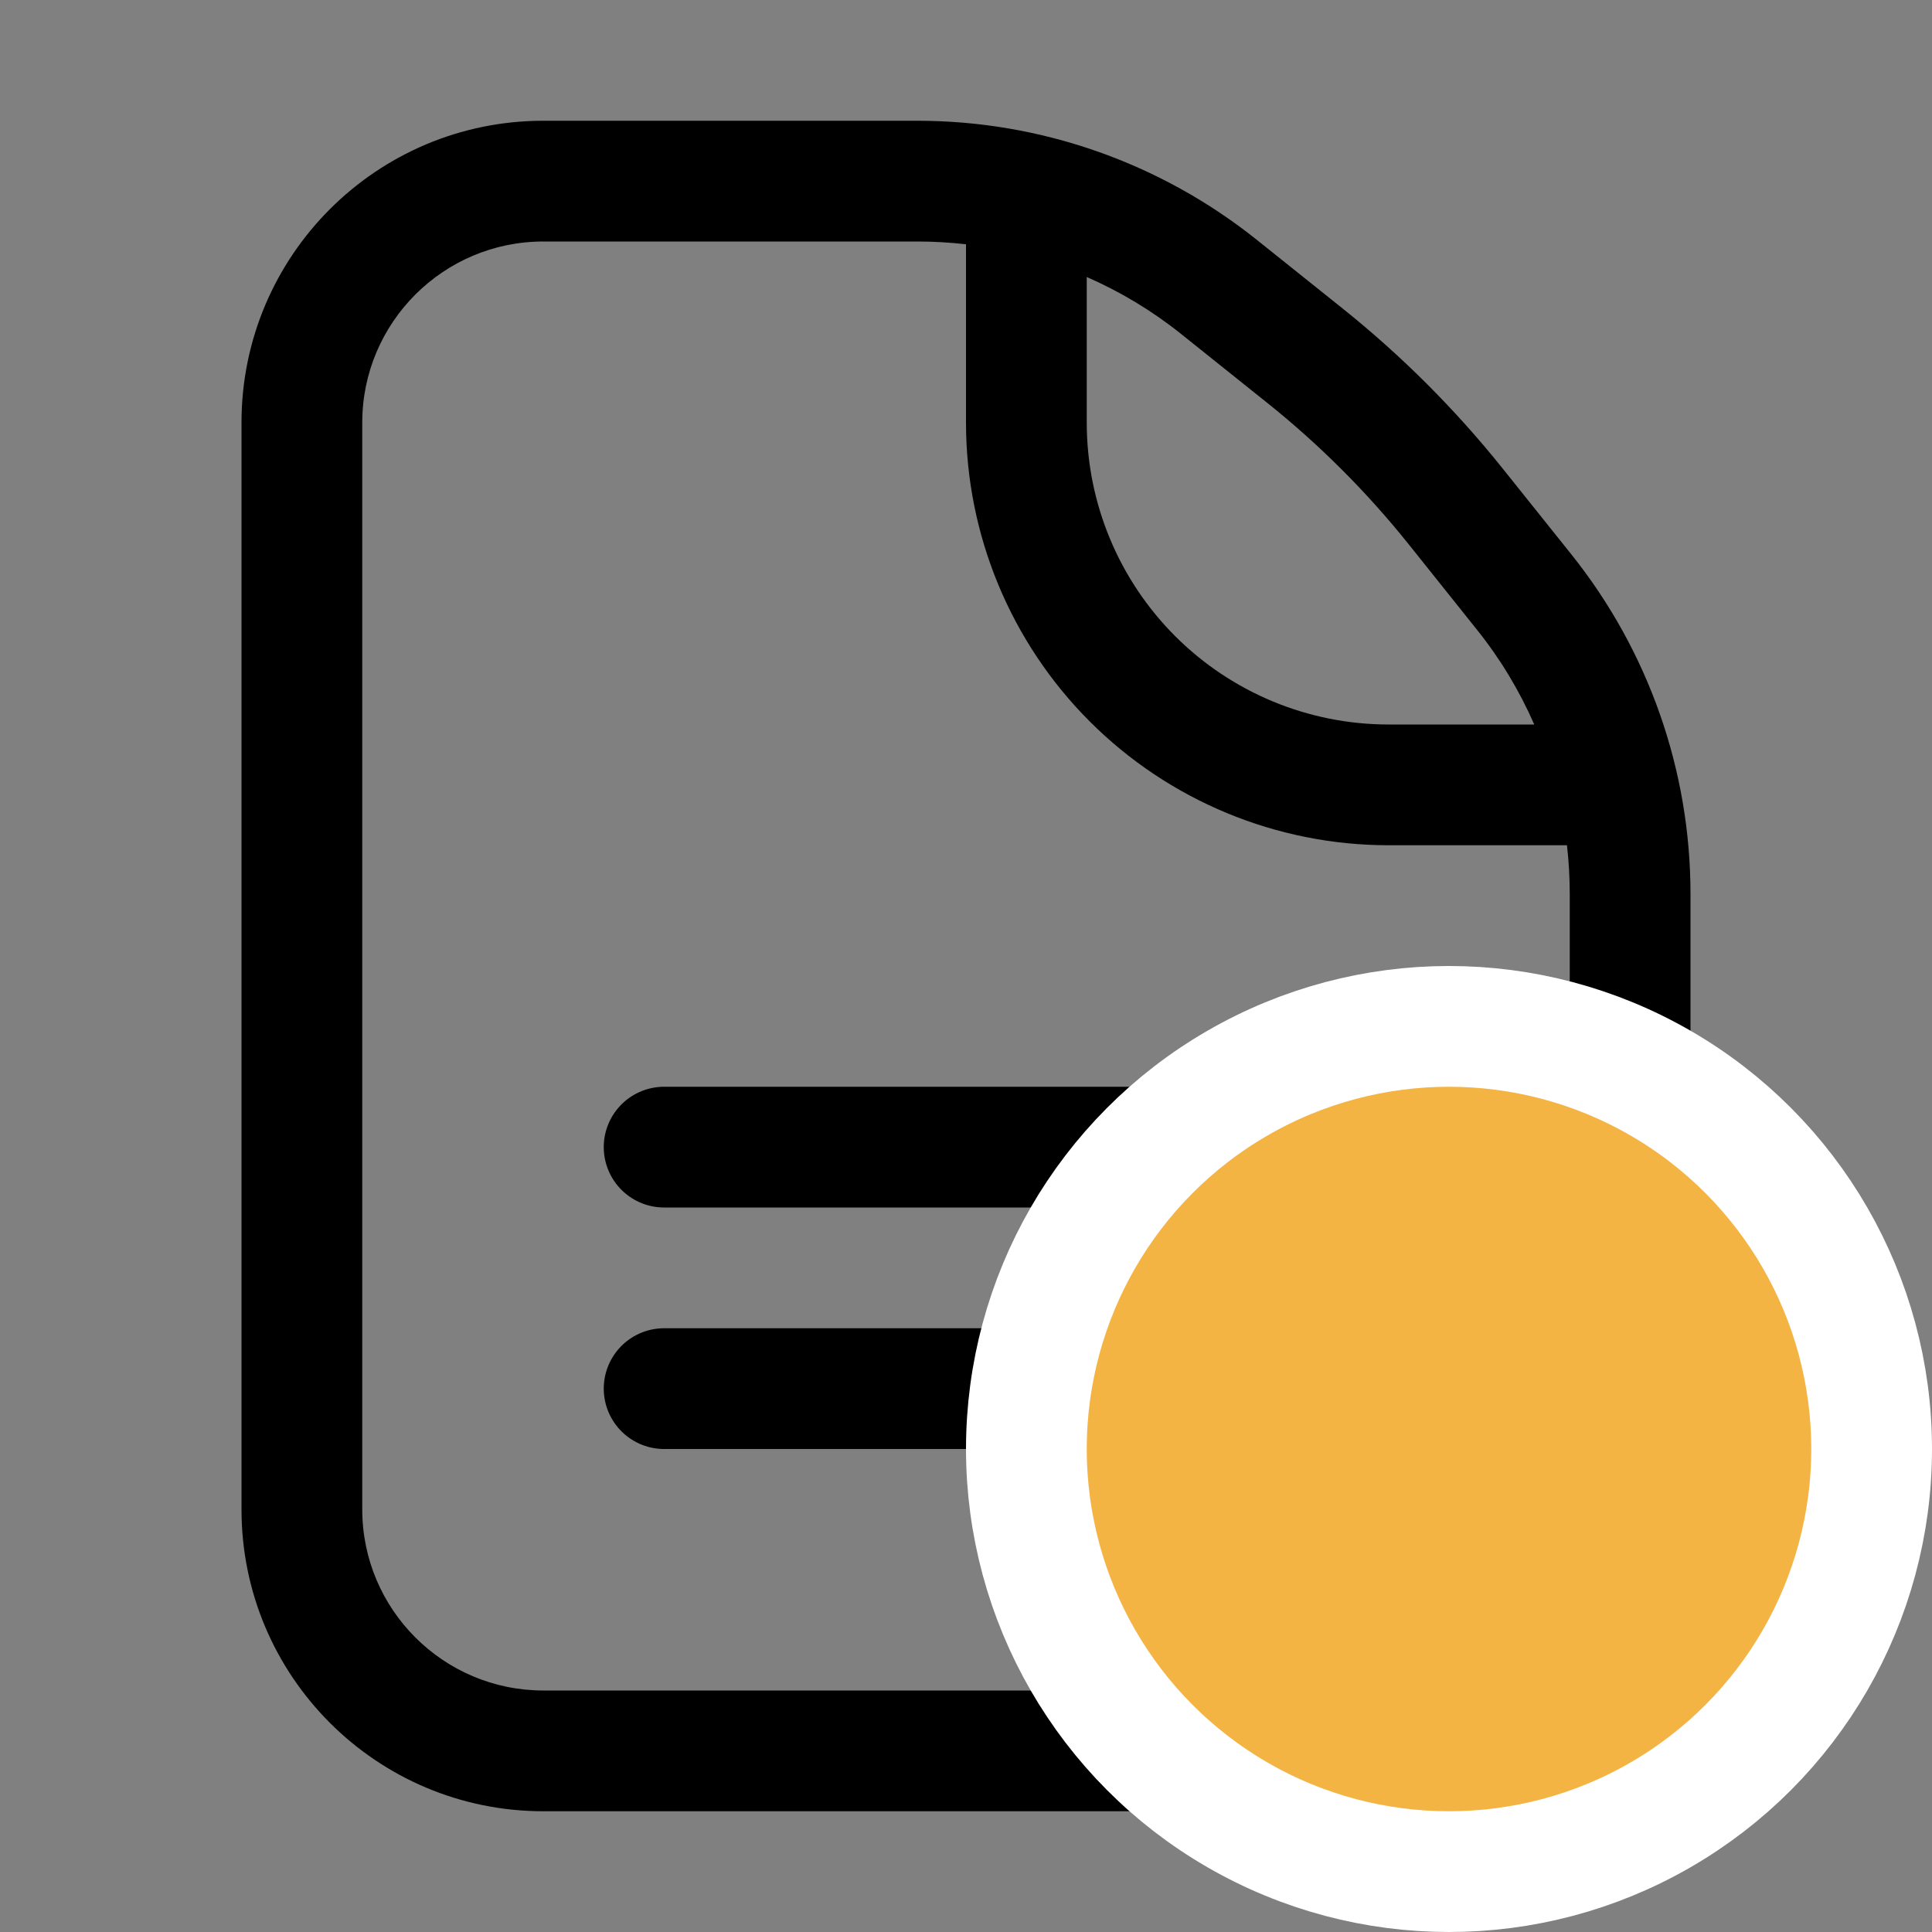 <svg  viewBox="0 0 16 16" fill="none" xmlns="http://www.w3.org/2000/svg">
<rect x="0" y="0" width="16" height="16" fill="#808080" stroke="none"/>
<path fill-rule="evenodd" clip-rule="evenodd" d="M4.5 2C3.672 2 3 2.672 3 3.5V12.5C3 13.328 3.672 14 4.5 14H11.5C12.328 14 13 13.328 13 12.5V7.403C13 7.268 12.992 7.133 12.977 7H11.5C10.572 7 9.681 6.631 9.025 5.975C8.369 5.319 8 4.428 8 3.5V2.023C7.867 2.008 7.732 2 7.597 2H4.5ZM9 2.294V3.5C9 4.163 9.263 4.799 9.732 5.268C10.201 5.737 10.837 6 11.5 6H12.706C12.584 5.721 12.426 5.458 12.233 5.217L11.665 4.506C11.319 4.074 10.926 3.681 10.493 3.335L9.783 2.767C9.542 2.574 9.279 2.416 9 2.294ZM2 3.5C2 2.119 3.119 1 4.5 1H7.597C8.619 1 9.61 1.348 10.408 1.986L11.118 2.554C11.608 2.946 12.054 3.392 12.446 3.882L13.014 4.592C13.652 5.39 14 6.381 14 7.403V12.5C14 13.881 12.881 15 11.5 15H4.5C3.119 15 2 13.881 2 12.5V3.5Z" fill="currentColor"/>
<line x1="5.5" y1="9.5" x2="10.5" y2="9.5" stroke="currentColor" stroke-linecap="round"/>
<line x1="5.5" y1="11.5" x2="10.5" y2="11.5" stroke="currentColor" stroke-linecap="round"/>
<circle cx="12" cy="12" r="3.5" fill="#F4B444" stroke="white"/>
</svg>